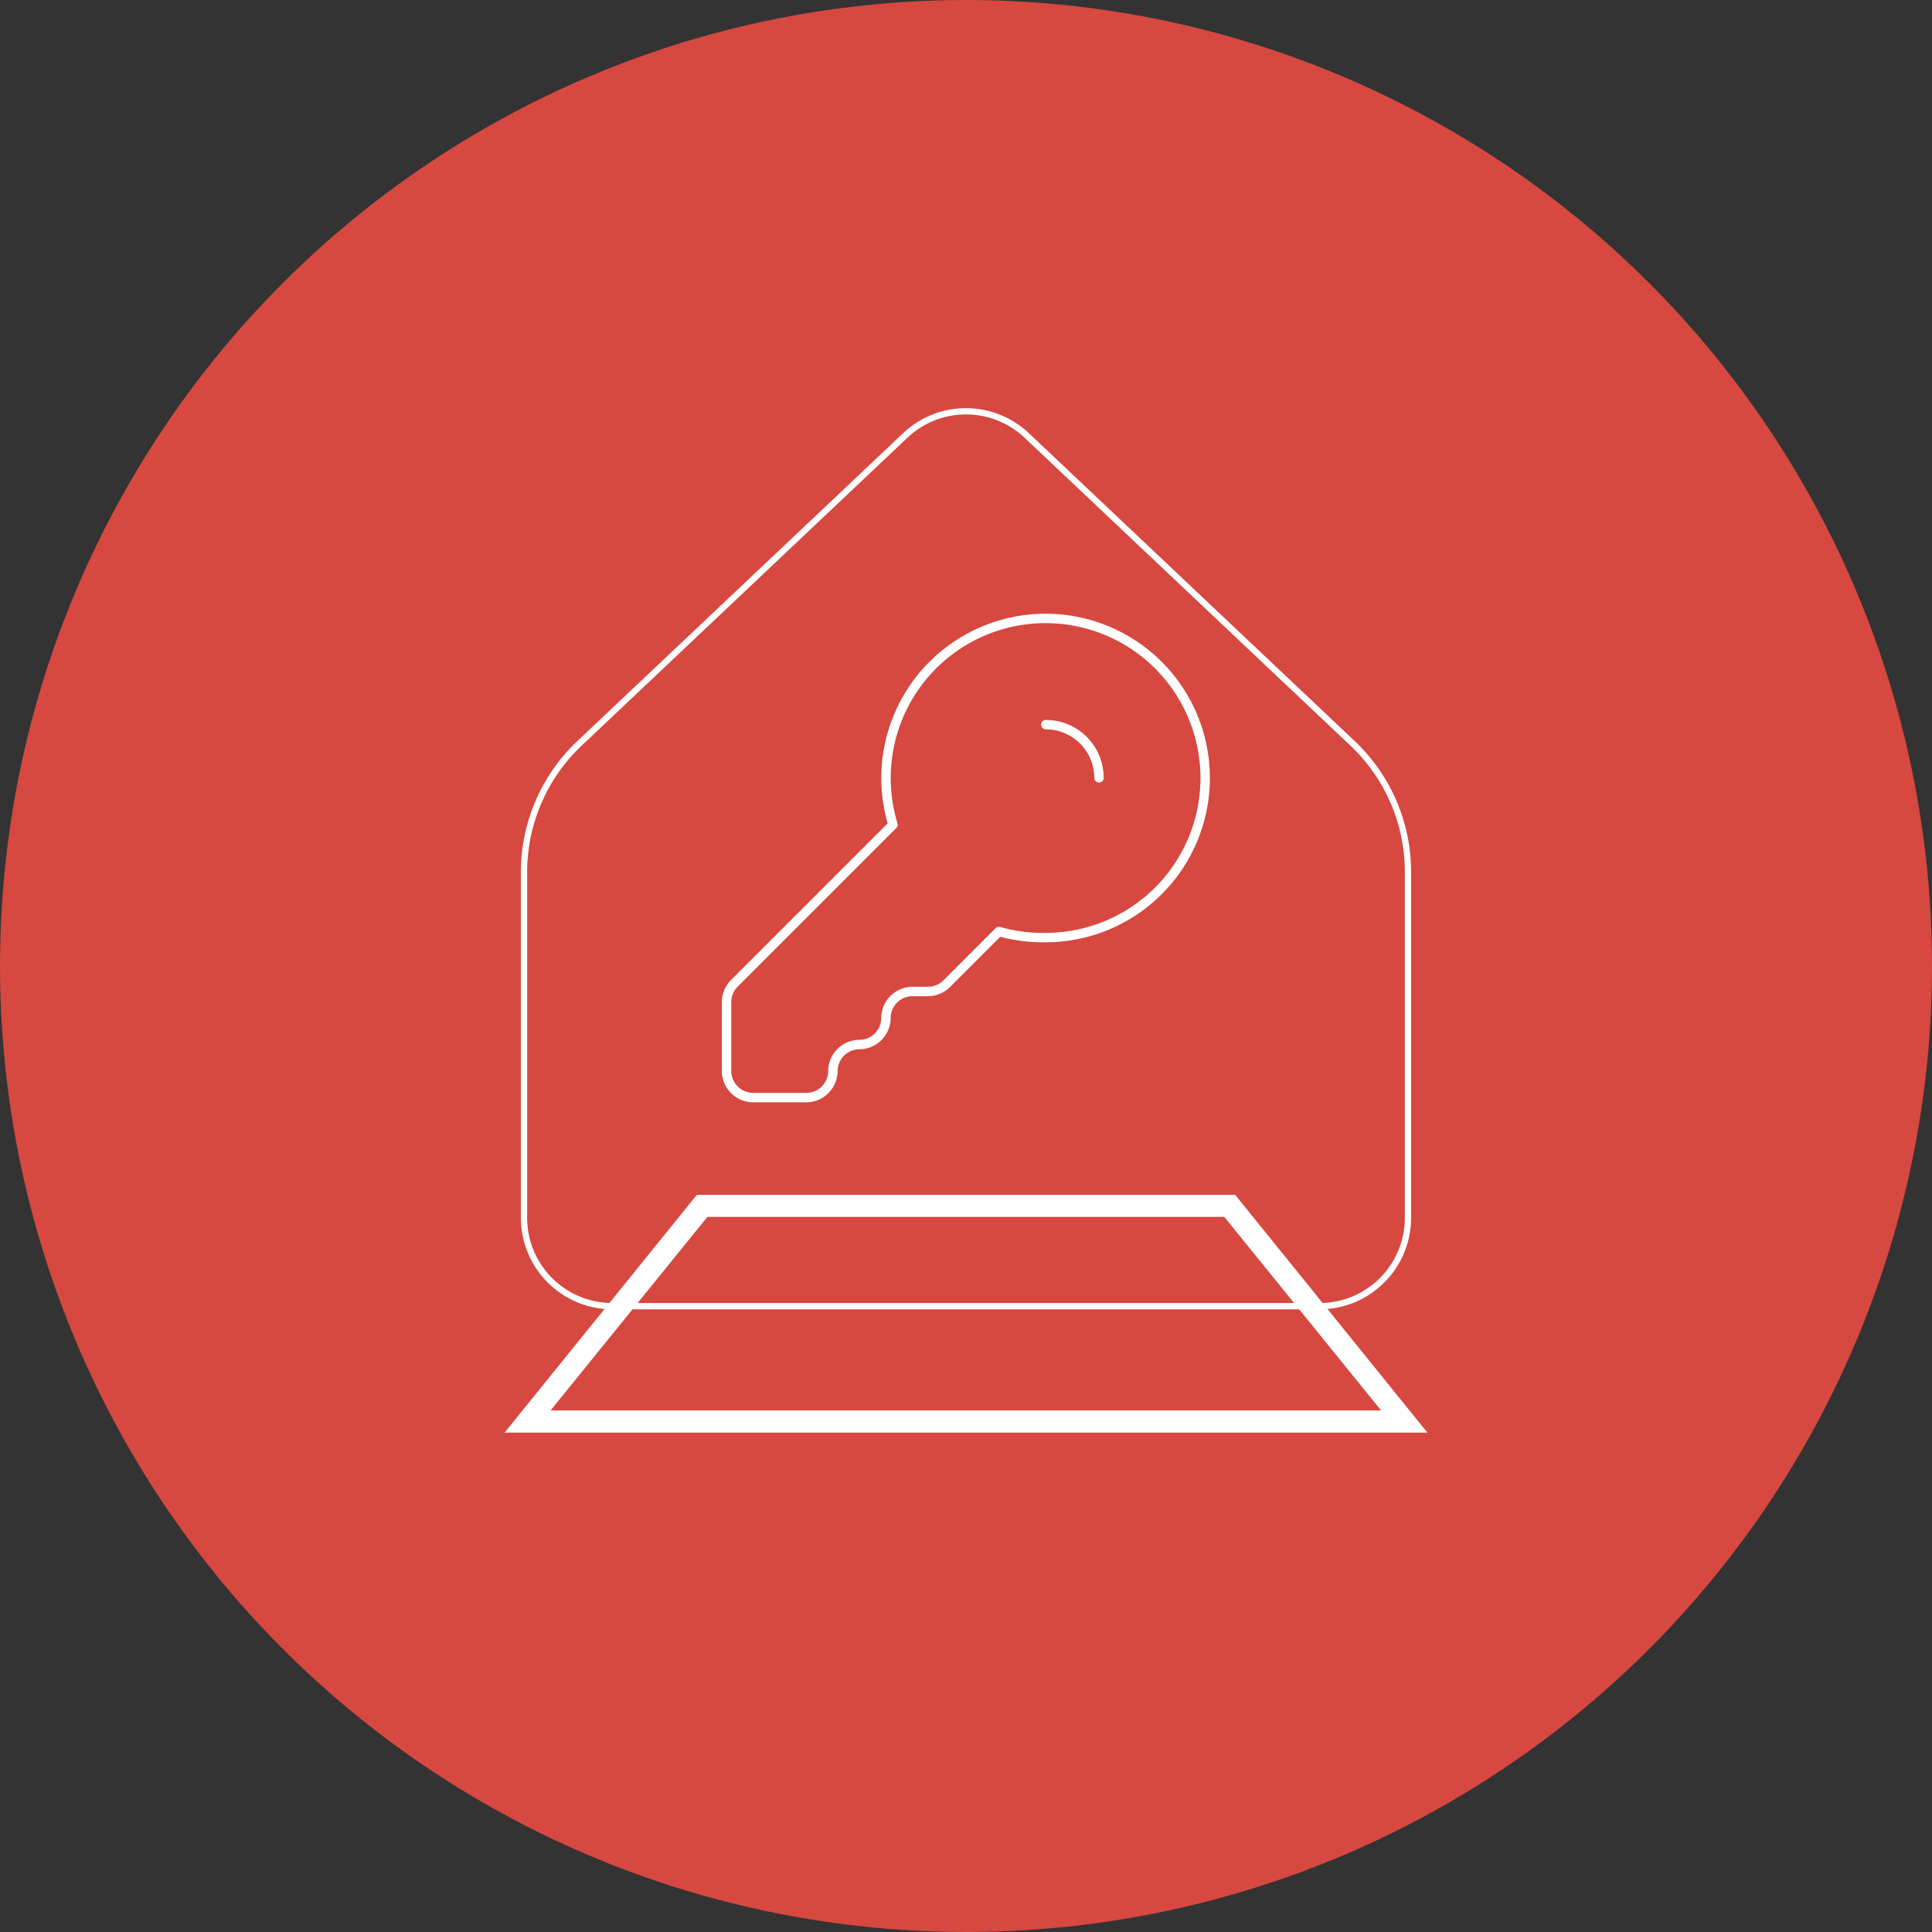 <svg xmlns="http://www.w3.org/2000/svg" viewBox="0 0 308 308"><rect x="0" y="0" width="308" height="308" fill="#333333" stroke="none"/><defs><style>.cls-1{fill:#d64840;}.cls-2{fill:#fff;}.cls-3,.cls-4{fill:none;stroke:#fff;stroke-linecap:round;stroke-linejoin:round;}.cls-4{stroke-width:1.5px;}</style></defs><title>MIFTAH TERRAIN_4</title><g id="Calque_2" data-name="Calque 2"><g id="Calque_1-2" data-name="Calque 1"><circle class="cls-1" cx="154" cy="154" r="154"/><g id="Groupe_1009" data-name="Groupe 1009"><g id="Groupe_1008" data-name="Groupe 1008"><g id="Tracé_238" data-name="Tracé 238"><path class="cls-2" d="M112.77,194l-25,30.86H220.18l-25-30.86H112.77m-1.68-3.52h85.82l30.65,37.91H80.44Z"/></g><path id="Tracé_235" data-name="Tracé 235" class="cls-3" d="M224.46,194.15V139a28.23,28.23,0,0,0-8.84-20.5L163.69,69.43a14.09,14.09,0,0,0-19.38,0L92.38,118.51A28.23,28.23,0,0,0,83.54,139v55.14a14.09,14.09,0,0,0,14.09,14.09H210.37A14.09,14.09,0,0,0,224.46,194.15Z"/></g><path id="Tracé_236" data-name="Tracé 236" class="cls-4" d="M166.72,149.47a25.44,25.44,0,1,0-24.36-18l-1.08,1.08-24.2,24.2a4.25,4.25,0,0,0-1.25,3v11a4.25,4.25,0,0,0,4.23,4.23h8.49a4.25,4.25,0,0,0,4.23-4.23,4.25,4.25,0,0,1,4.23-4.23,4.25,4.25,0,0,0,4.23-4.23,4.25,4.25,0,0,1,4.23-4.23h2.47a4.25,4.25,0,0,0,3-1.25l7.23-7.23,1.08-1.08A25.72,25.72,0,0,0,166.72,149.47ZM175.2,124a8.48,8.48,0,0,0-8.48-8.48"/></g></g></g></svg>